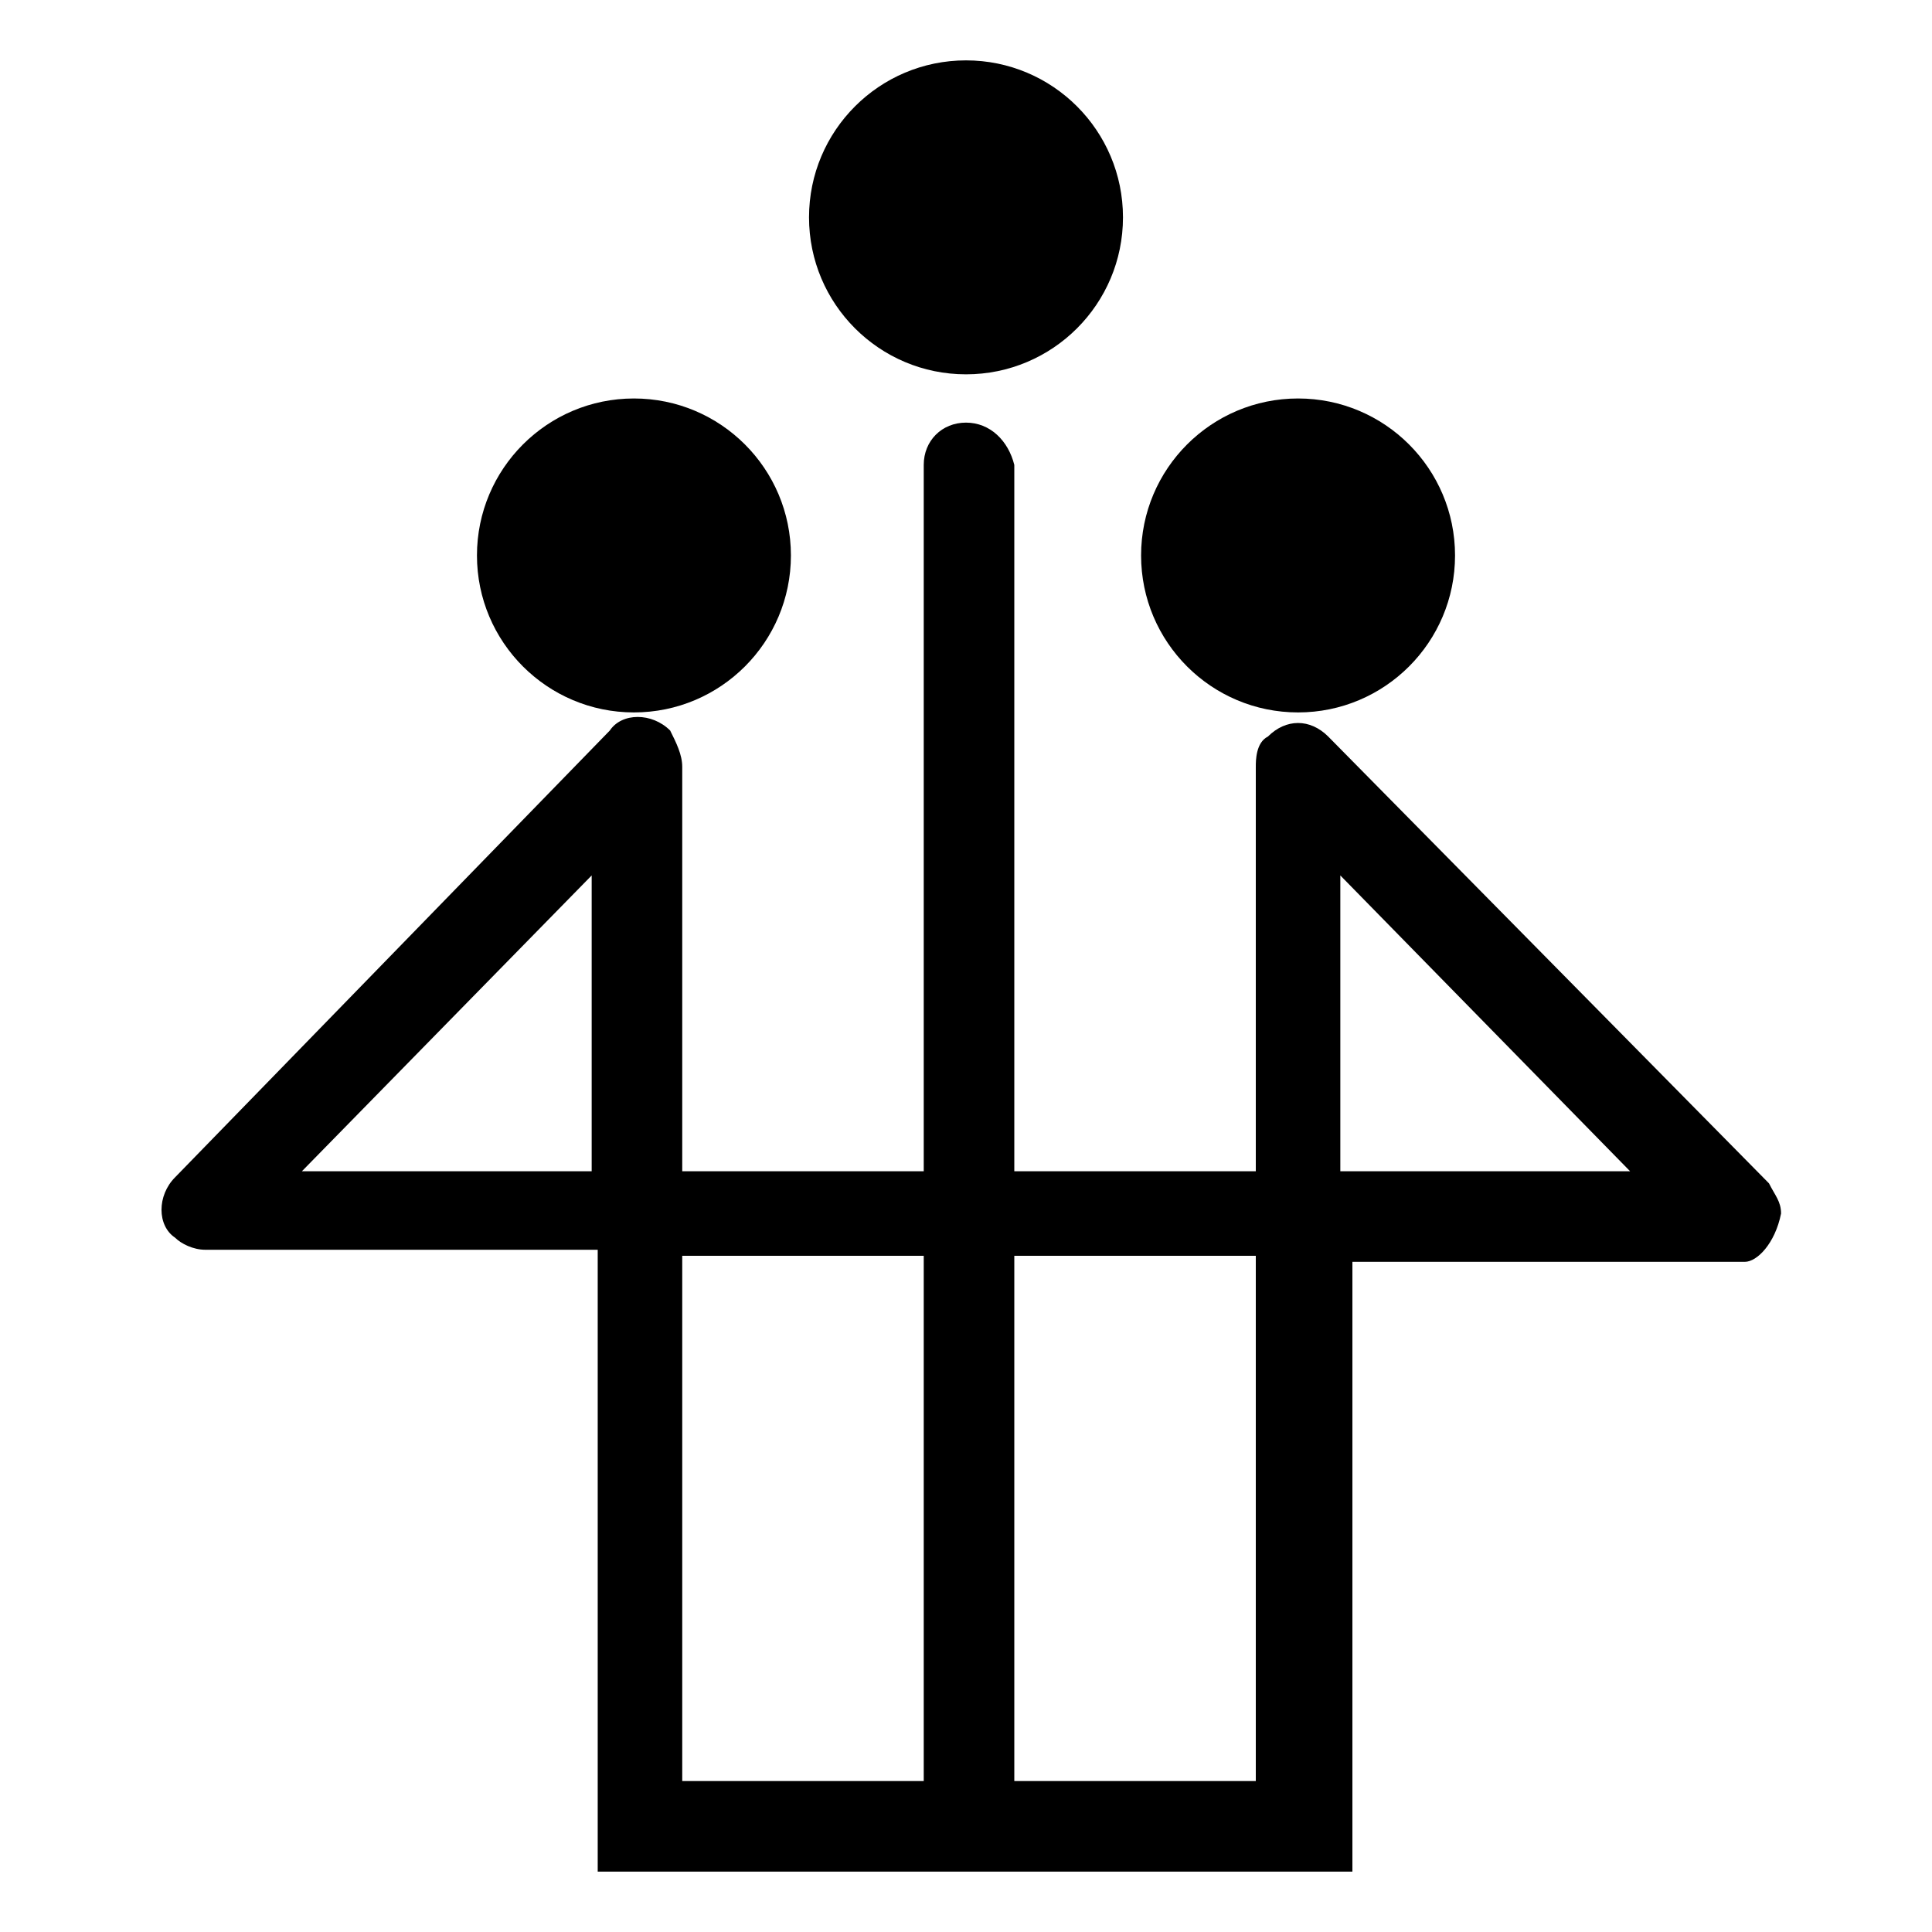 <svg version="1.1" xmlns="http://www.w3.org/2000/svg" xmlns:xlink="http://www.w3.org/1999/xlink" viewBox="0 0 32 32">
    <path d="M29.5,20.1c0-0.2-0.1-0.3-0.2-0.5L22,12.2c-0.3-0.3-0.7-0.3-1,0c-0.2,0.1-0.2,0.4-0.2,0.5
		c0,0,0,0,0,0v6.7h-4l0-11.7h0C16.7,7.3,16.4,7,16,7c-0.4,0-0.7,0.3-0.7,0.7h0v0c0,0,0,0,0,0v0.8c0,0,0,0,0,0v0.7v10.2h-4v-6.7
		c0,0,0,0,0,0c0-0.2-0.1-0.4-0.2-0.6c-0.3-0.3-0.8-0.3-1,0l-7.2,7.4c-0.3,0.3-0.3,0.8,0,1c0.1,0.1,0.3,0.2,0.5,0.2c0,0,0,0,0.1,0
		h6.4V31h5.5h1.5h5.5l0-10.1h6.5C29.1,20.9,29.4,20.6,29.5,20.1C29.4,20.2,29.5,20.1,29.5,20.1L29.5,20.1
		C29.5,20.1,29.5,20.1,29.5,20.1L29.5,20.1z M9.8,19.4H5l4.8-4.9V19.4L9.8,19.4z M15.3,29.5h-4v-8.7h4V29.5L15.3,29.5z M20.8,29.5
		h-4v-8.7h4V29.5L20.8,29.5z M22.2,19.4v-4.9l4.8,4.9H22.2L22.2,19.4z" />
    <circle cx="16" cy="3.6" r="2.6" />
    <circle cx="10.5" cy="9.2" r="2.6" />
    <circle cx="21.5" cy="9.2" r="2.6" />
</svg>
